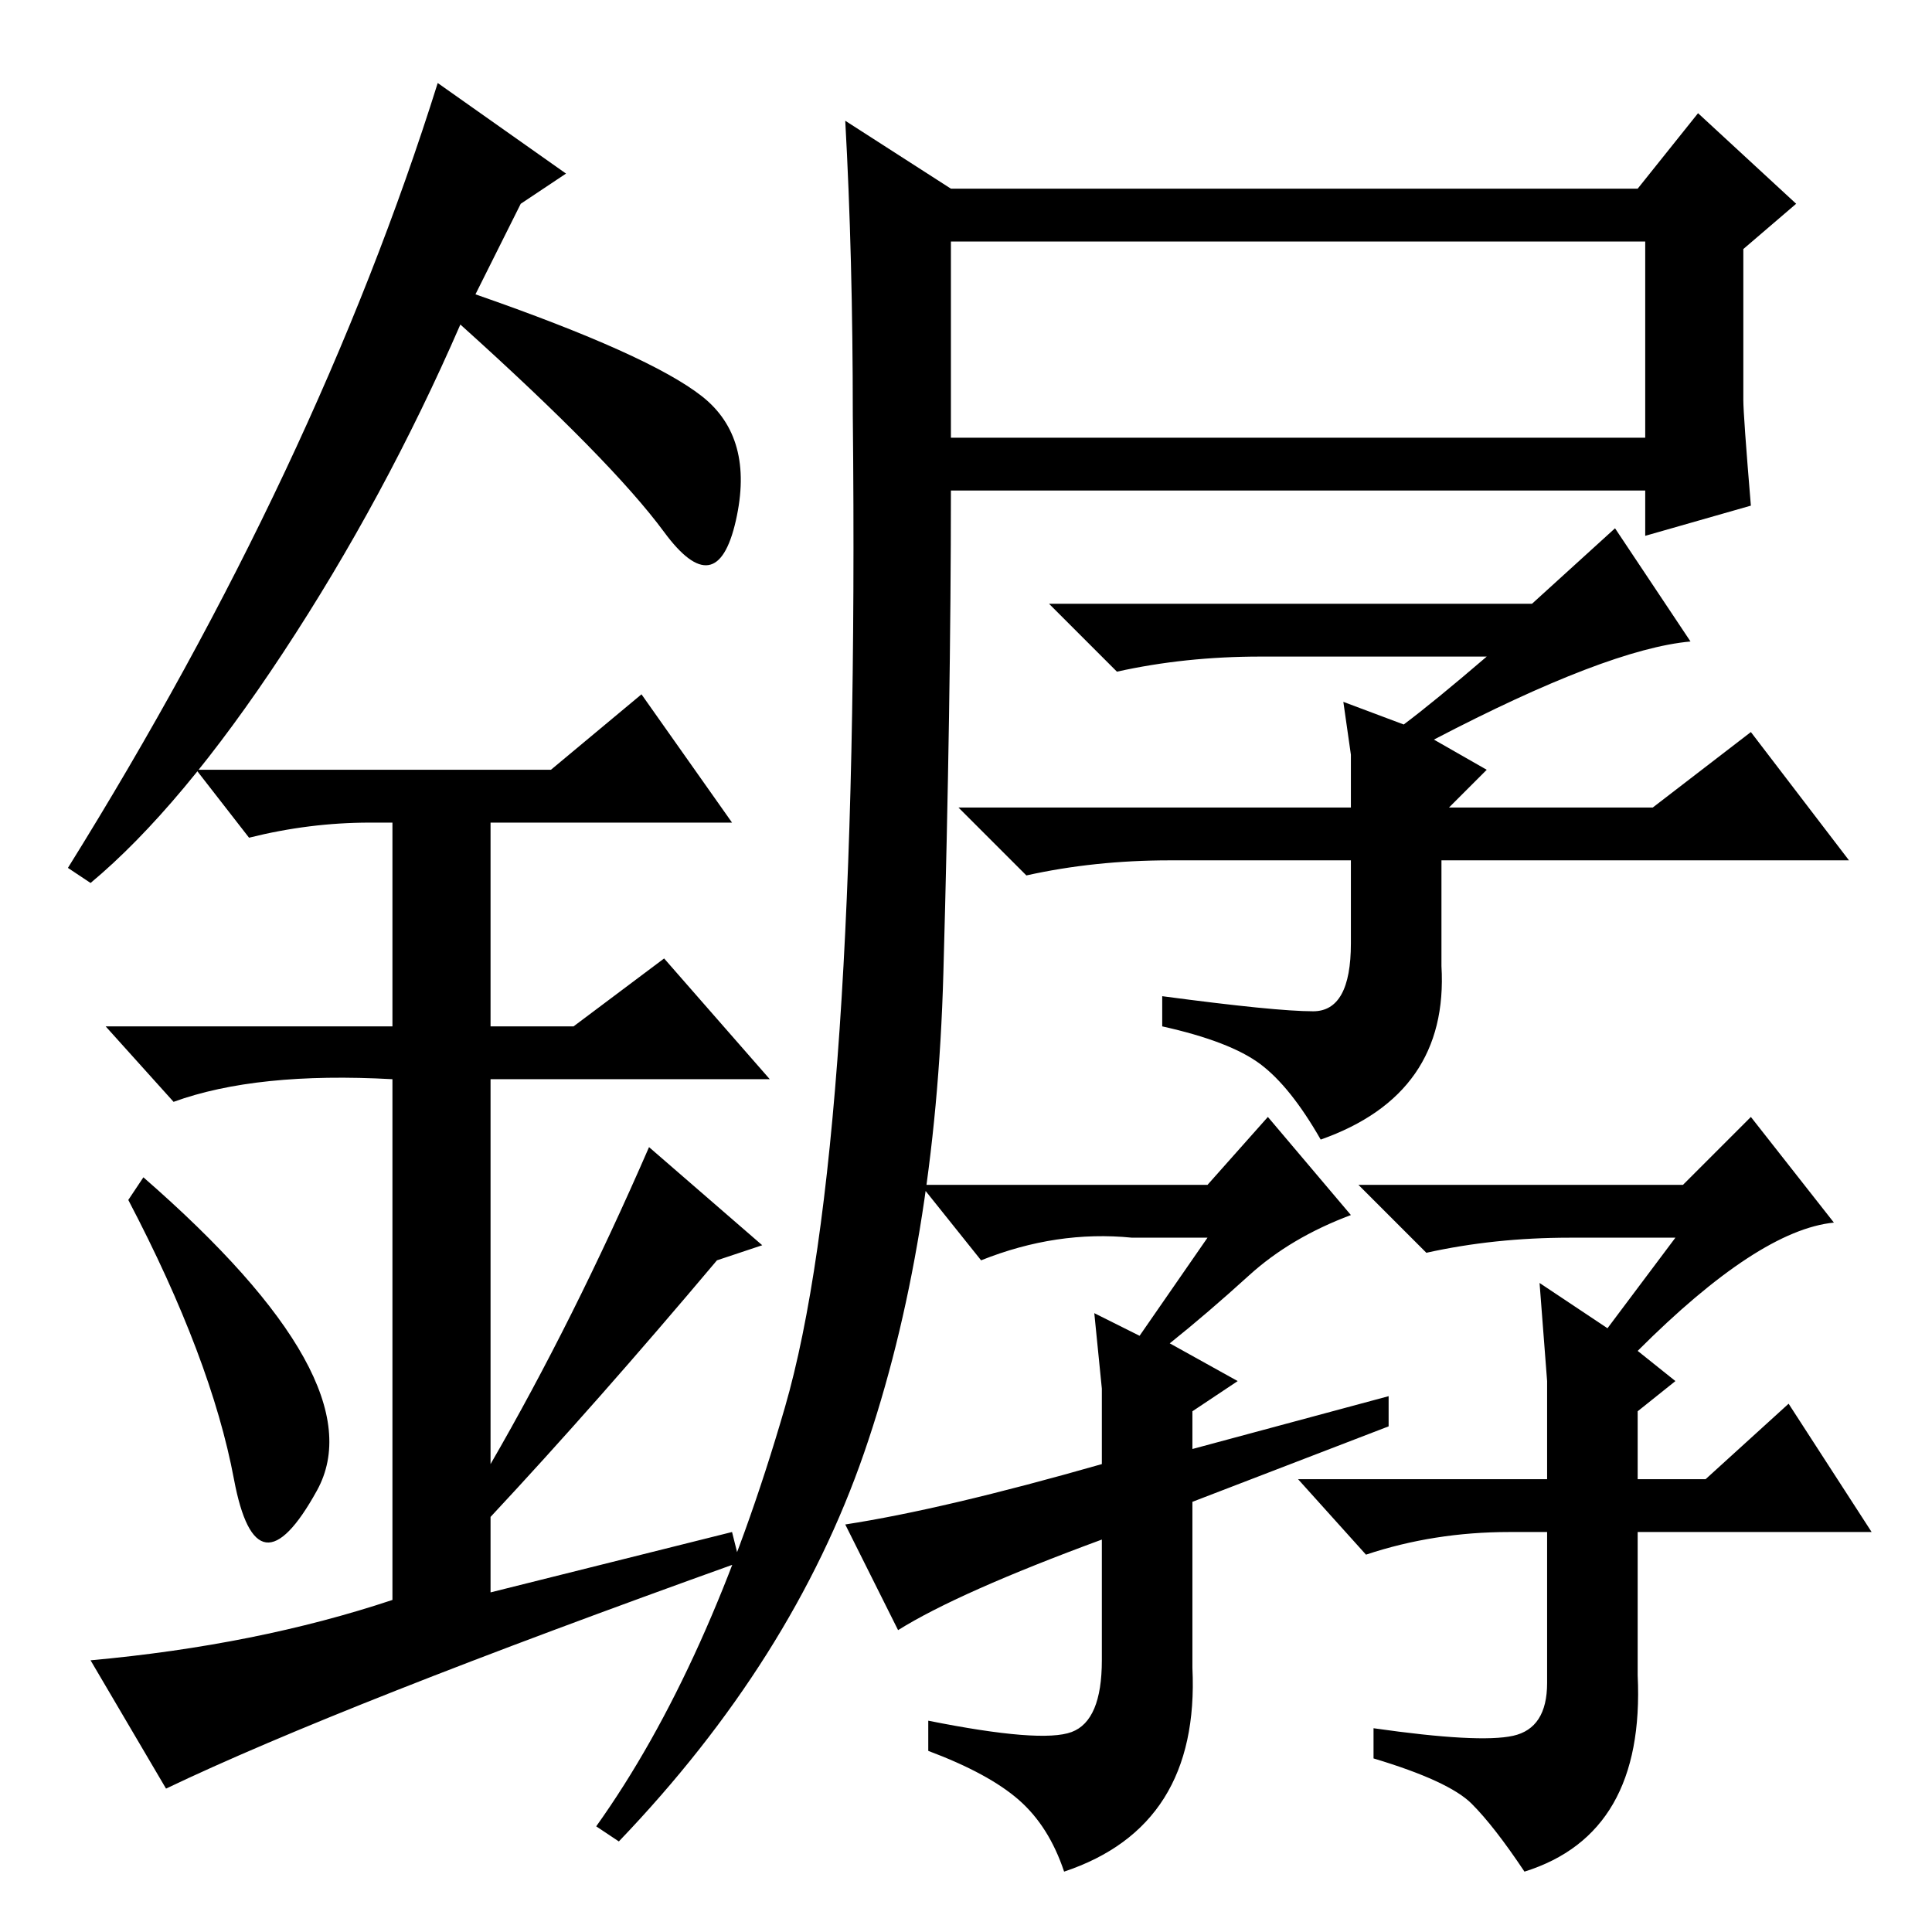 <?xml version="1.0" standalone="no"?>
<!DOCTYPE svg PUBLIC "-//W3C//DTD SVG 1.1//EN" "http://www.w3.org/Graphics/SVG/1.1/DTD/svg11.dtd" >
<svg xmlns="http://www.w3.org/2000/svg" xmlns:xlink="http://www.w3.org/1999/xlink" version="1.1" viewBox="0 -36 256 256">
  <g transform="matrix(1 0 0 -1 0 220)">
   <path fill="currentColor"
d="M231 203q0 -2 1 -14l-14 -4v6h-92q0 -28 -1 -64t-10.5 -63.5t-32.5 -51.5l-3 2q15 21 25 55.5t9 131.5q0 21 -1 39l14 -9h91l8 10l13 -12l-7 -6v-20zM126 198h92v26h-92v-26zM179 156l-1 7l8 -3q4 3 11 9h-30q-10 0 -19 -2l-9 9h64l11 10l10 -15q-11 -1 -34 -13l7 -4
l-5 -5h27l13 10l13 -17h-54v-14q1 -17 -16 -23q-4 7 -8 10t-13 5v4q15 -2 20 -2t5 9v11h-24q-10 0 -19 -2l-9 9h52v7zM160 99l8 9l11 -13q-8 -3 -13.5 -8t-10.5 -9l9 -5l-6 -4v-5l26 7v-4l-26 -10v-22q1 -21 -17 -27q-2 6 -6 9.5t-12 6.5v4q15 -3 19 -1.5t4 9.5v16
q-19 -7 -27 -12l-7 14q13 2 34 8v10l-1 10l6 -3l9 13h-10q-10 1 -20 -3l-8 10h38zM205 73l-1 13l9 -6l9 12h-14q-10 0 -19 -2l-9 9h43l9 9l11 -14q-10 -1 -26 -17l5 -4l-5 -4v-9h9l11 10l11 -17h-31v-19q1 -21 -15 -26q-4 6 -7 9t-13 6v4q14 -2 18.5 -1t4.5 7v20h-5
q-10 0 -19 -3l-9 10h33v13zM31 60q-3 16 -14 37l2 3q31 -27 23 -41.5t-11 1.5zM85 164l12 -17h-32v-27h11l12 9l14 -16h-37v-51q11 19 21 42l15 -13l-6 -2q-16 -19 -30 -34v-10l32 8l1 -4q-53 -19 -76 -30l-10 17q22 2 40 8v69q-18 1 -29 -3l-9 10h38v27h-3q-8 0 -16 -2
l-7 9h47zM12 139l-3 2q33 53 49 104l17 -12l-6 -4l-6 -12q23 -8 30 -13.5t4.5 -16.5t-9.5 -1.5t-27 27.5q-10 -23 -23.5 -43.5t-25.5 -30.5z" />
  </g>

</svg>
